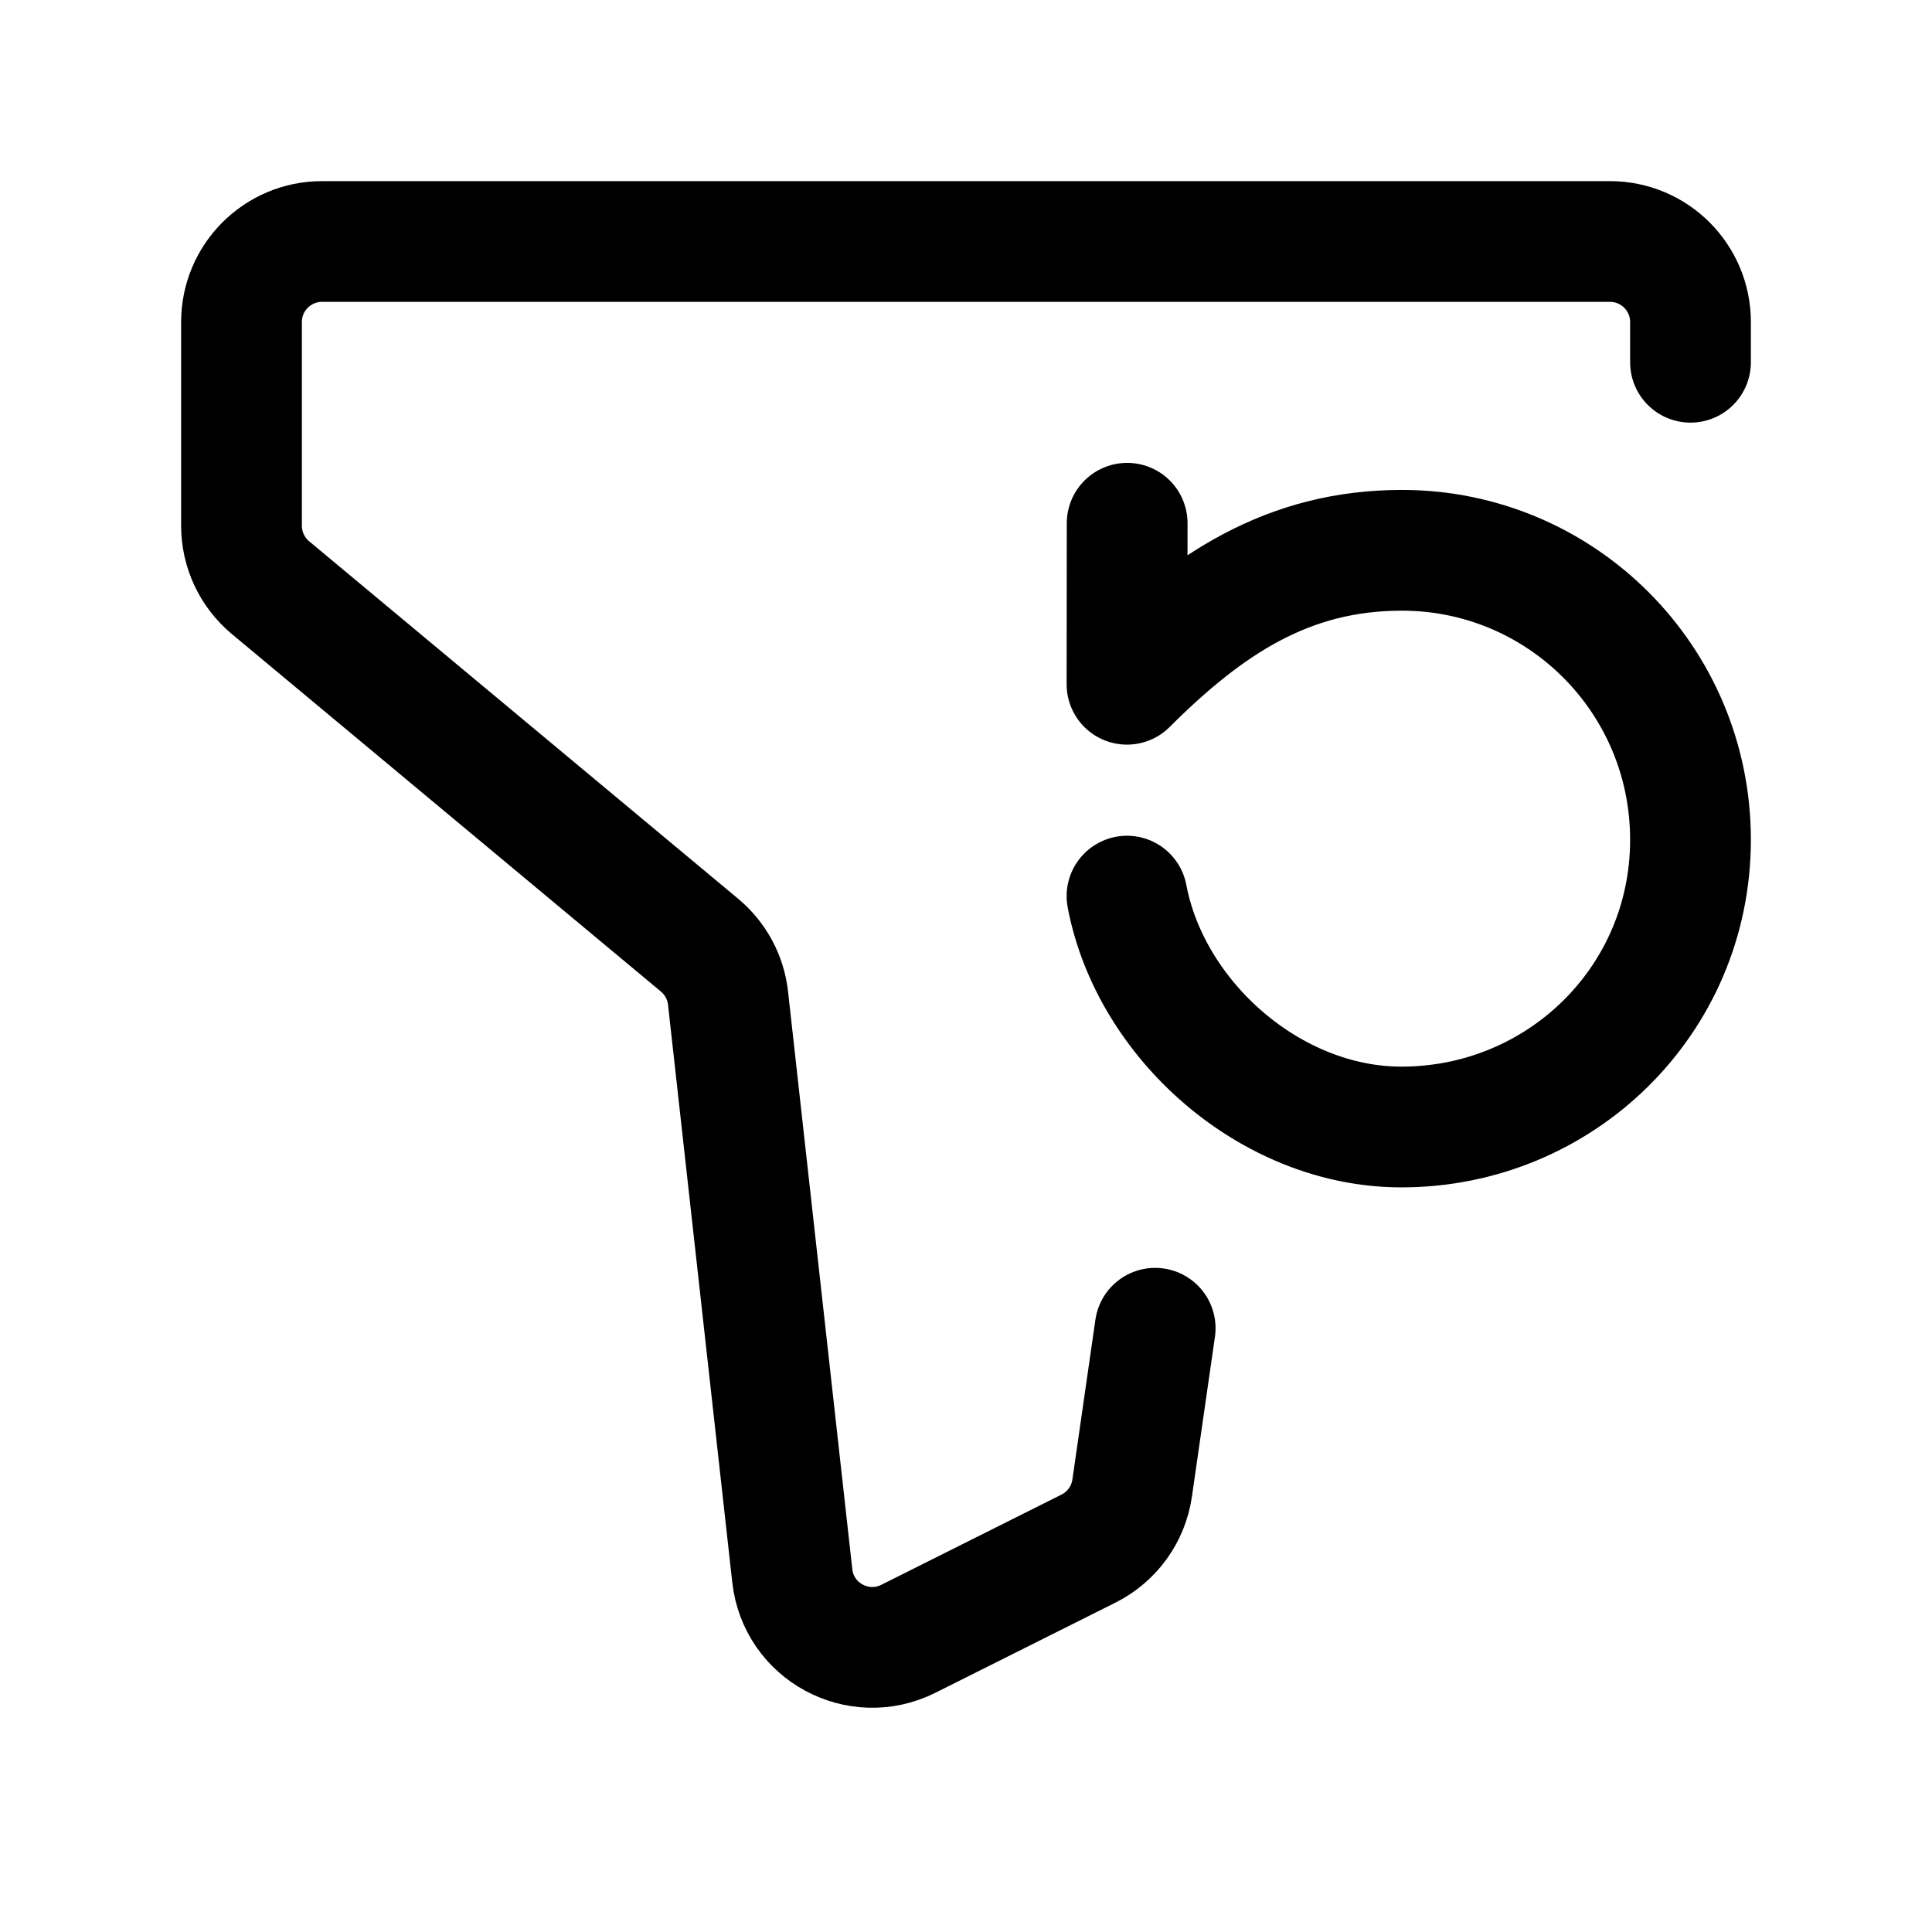 <svg width="24" height="24" viewBox="0 0 24 24" fill="none" xmlns="http://www.w3.org/2000/svg">
    <path d="M21 4.5V4C21 3.448 20.552 3 20 3H4C3.448 3 3 3.448 3 4V6.532C3 6.828 3.132 7.11 3.36 7.3L8.691 11.742C8.889 11.908 9.016 12.143 9.044 12.4L9.842 19.574C9.918 20.266 10.661 20.669 11.283 20.358L13.522 19.237C13.814 19.091 14.017 18.81 14.064 18.486L14.35 16.5" stroke="currentColor" stroke-width="1.5" stroke-linecap="round" stroke-linejoin="round"/>
    <path d="M14 11.132C14.291 12.67 15.783 14 17.409 14C19.382 14 21 12.429 21 10.432C21 8.435 19.389 6.836 17.415 6.836C16.002 6.836 15.001 7.502 14 8.5L14.002 6.5" stroke="currentColor" stroke-width="1.5" stroke-linecap="round" stroke-linejoin="round"/>
</svg>
